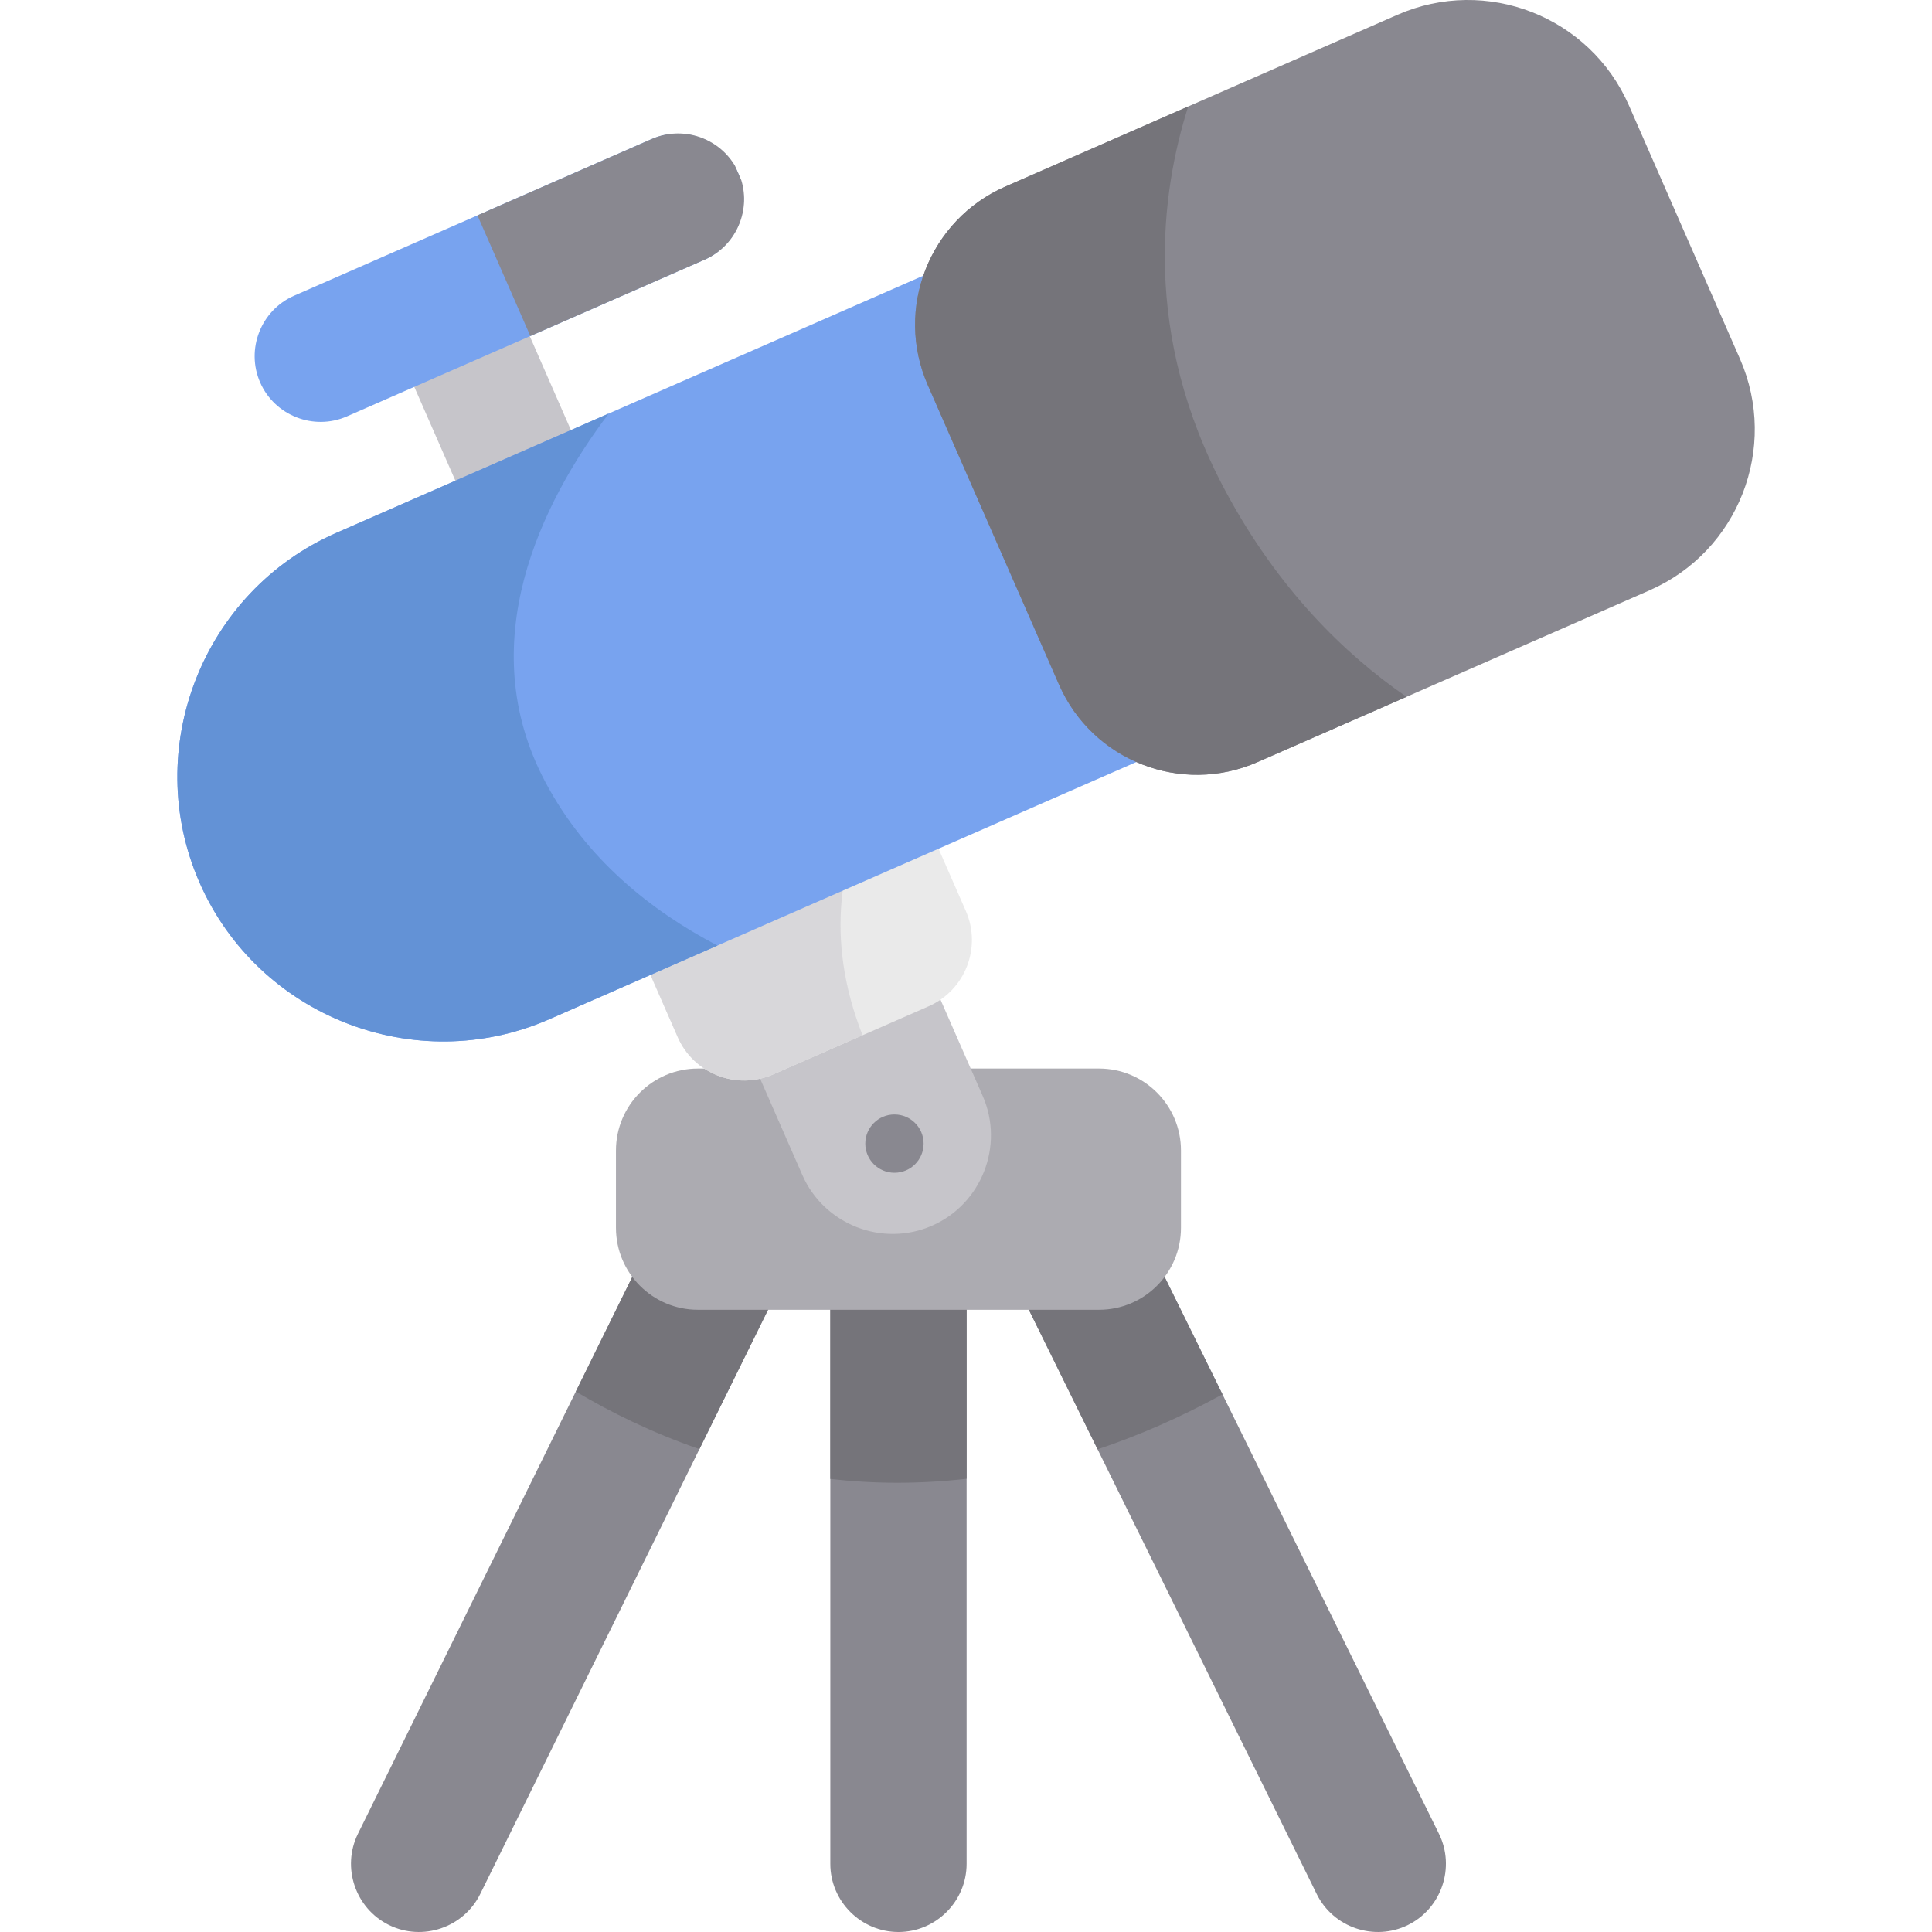 <svg viewBox="-47 0 512 512" xmlns="http://www.w3.org/2000/svg"><g fill="#898890"><path d="m191.102 512c-9.934 0-18.059-8.125-18.059-18.059v-183.07c0-9.934 8.125-18.059 18.059-18.059 9.934 0 18.059 8.129 18.059 18.059v183.07c0 9.934-8.125 18.059-18.059 18.059zm0 0"/><path d="m56.082 510.152c-8.91-4.391-12.605-15.273-8.219-24.184l80.906-164.223c4.387-8.91 15.27-12.605 24.18-8.219 8.91 4.391 12.609 15.273 8.219 24.184l-80.902 164.223c-4.391 8.91-15.273 12.605-24.184 8.219zm0 0"/><path d="m326.117 510.152c8.91-4.391 12.609-15.273 8.219-24.184l-80.902-164.223c-4.391-8.91-15.273-12.605-24.184-8.219-8.91 4.391-12.605 15.273-8.219 24.184l80.906 164.223c4.391 8.91 15.27 12.605 24.18 8.219zm0 0"/></g><path d="m191.102 292.812c-9.934 0-18.059 8.125-18.059 18.059v81.062c11.277 1.285 23.352 1.426 36.117-.047v-81.016c0-9.934-8.125-18.059-18.059-18.059zm0 0" fill="#75747a"/><path d="m152.949 313.527c-8.91-4.387-19.793-.691-24.184 8.223l-23.168 47.027c9.059 5.391 20.066 10.871 32.754 15.25l22.816-46.316c4.391-8.91.691-19.793-8.219-24.184zm0 0" fill="#75747a"/><path d="m253.434 321.75c-4.391-8.91-15.27-12.609-24.18-8.223-8.91 4.391-12.609 15.273-8.219 24.184l22.844 46.375c10.691-3.574 21.738-8.355 33.094-14.562zm0 0" fill="#75747a"/><path d="m244.242 347.105h-106.281c-12 0-21.727-9.727-21.727-21.727v-20.477c0-12 9.727-21.727 21.727-21.727h106.281c12 0 21.727 9.727 21.727 21.727v20.477c0 12-9.727 21.727-21.727 21.727zm0 0" fill="#acabb1"/><path d="m55.781 86.535 30.617-13.414 25.785 58.852-30.617 13.418zm0 0" fill="#c6c5ca"/><path d="m200 324.824c-13.145 5.758-28.613-.285-34.371-13.43l-26.684-60.898c-5.758-13.145.285-28.613 13.43-34.375 13.145-5.758 28.613.285 34.371 13.43l26.684 60.898c5.762 13.148-.281 28.613-13.43 34.375zm0 0" fill="#c6c5ca"/><path d="m199.07 266.691-41.176 18.039c-9.711 4.254-21.031-.168-25.285-9.879l-14.102-32.184 76.344-33.445 14.098 32.18c4.258 9.711-.168 21.035-9.879 25.289zm0 0" fill="#eaeaea"/><path d="m182.832 214.484-64.324 28.184 14.102 32.184c4.254 9.711 15.574 14.133 25.285 9.879l23.695-10.379c-10.465-26.516-4.867-47.43 1.242-59.867zm0 0" fill="#d8d7da"/><path d="m291.492 185.582-192.941 84.531c-35.441 15.531-77.141-.766-92.668-36.207l-.004-.004c-15.523-35.441.77-77.141 36.207-92.668l192.941-84.535c35.445-15.527 77.145.766 92.672 36.211 15.527 35.441-.766 77.145-36.207 92.672zm0 0" fill="#78a3ef"/><path d="m390.148 156.445-103.906 45.523c-20.195 8.852-43.746-.348-52.594-20.547l-34.777-79.375c-8.848-20.199.352-43.75 20.551-52.598l103.902-45.523c23.555-10.32 51.016.41 61.336 23.961l29.453 67.227c10.316 23.555-.41 51.012-23.965 61.332zm0 0" fill="#898890"/><path d="m139.633 68.859-94.691 41.488c-8.797 3.855-19.145-.188-22.996-8.984-3.855-8.793.188-19.141 8.984-22.992l94.691-41.492c8.797-3.852 19.145.191 22.996 8.984 3.855 8.797-.188 19.145-8.984 22.996zm0 0" fill="#78a3ef"/><path d="m147.77 43.93c-4.418-7.465-13.879-10.672-22.016-7.105l-46.223 20.254 14.012 31.977 46.223-20.25c8.137-3.566 12.191-12.691 9.703-21.004zm0 0" fill="#898890"/><path d="m97.543 207.289c-19.59-36.883-1.066-73.973 16.672-97.562l-.094-.051-72.031 31.559c-35.441 15.527-51.734 57.227-36.207 92.668v.004c15.527 35.441 57.227 51.738 92.668 36.207l44.586-19.531c-17.902-9.359-34.867-23.102-45.594-43.293zm0 0" fill="#6392d6"/><path d="m277.684 129.977c-22.184-41.48-17.023-79.039-9.797-101.762l-48.469 21.234c-20.199 8.852-29.398 32.398-20.547 52.598l34.777 79.375c8.848 20.199 32.395 29.398 52.594 20.547l39.504-17.305c-16.391-11.301-34.07-28.535-48.062-54.688zm0 0" fill="#75747a"/><path d="m197.766 303.07c0 4.27-3.457 7.727-7.727 7.727-4.266 0-7.727-3.457-7.727-7.727 0-4.266 3.461-7.727 7.727-7.727 4.27 0 7.727 3.461 7.727 7.727zm0 0" fill="#898890"/></svg>